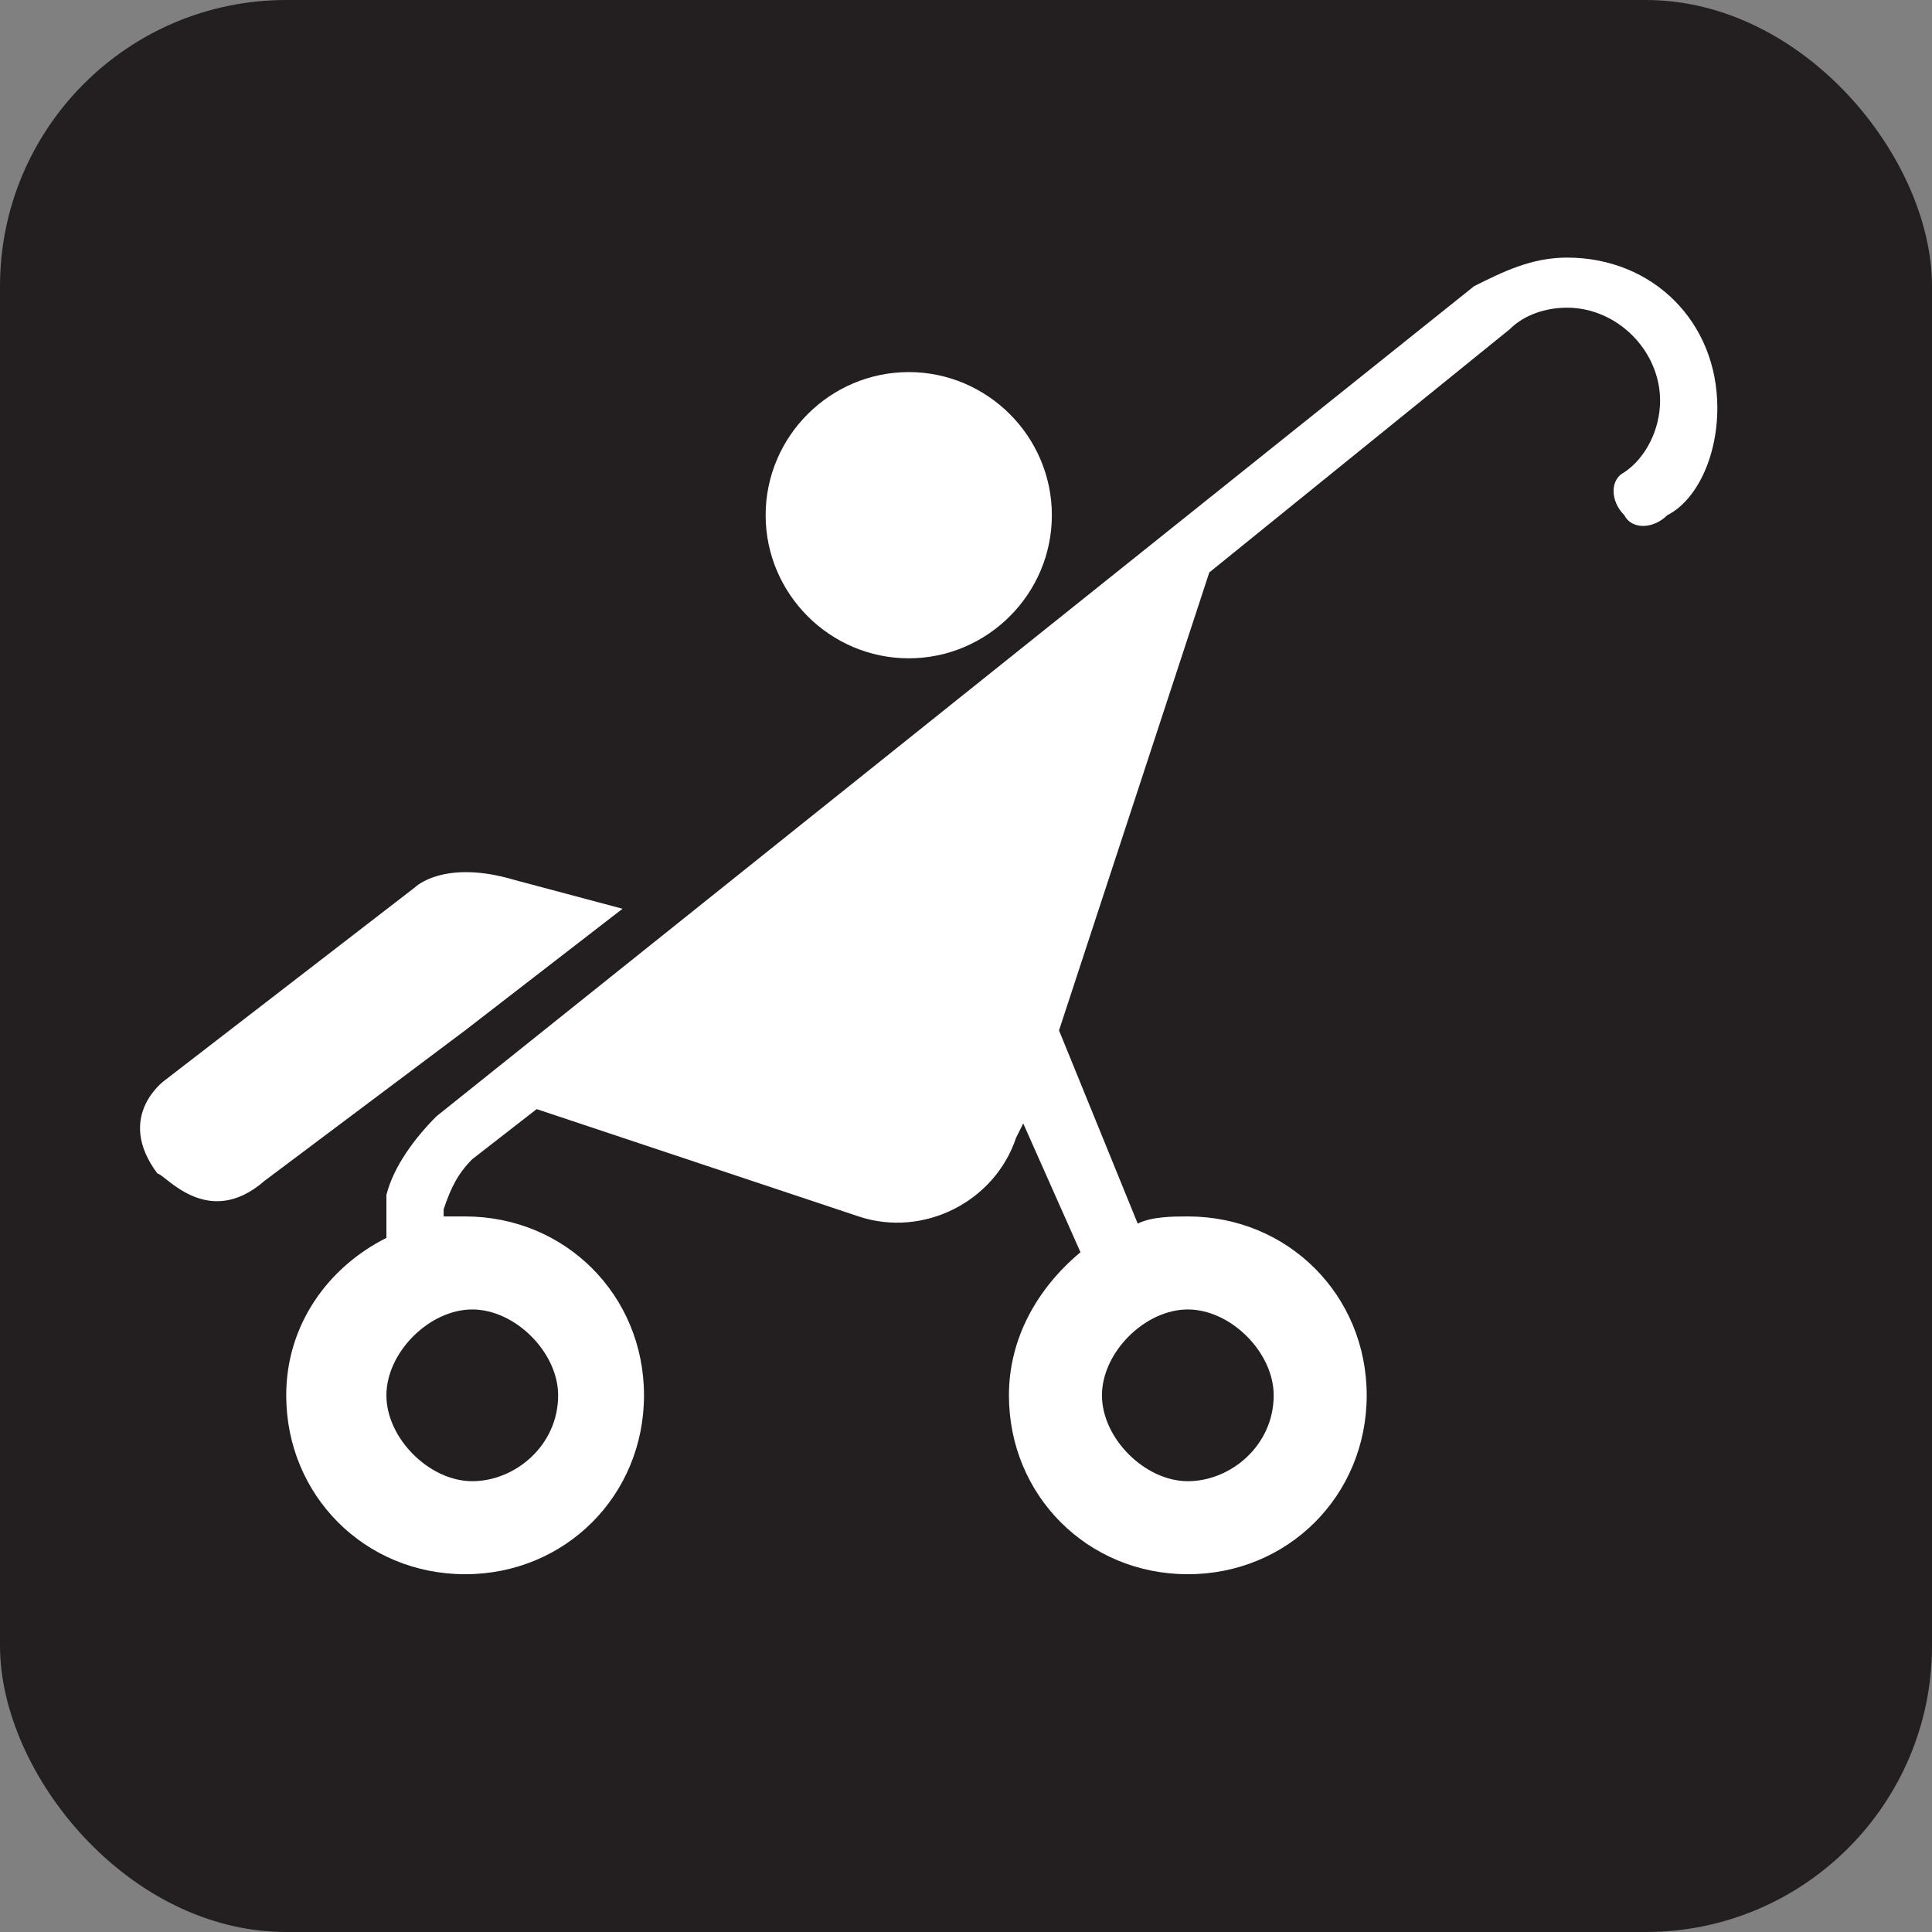 <svg xmlns="http://www.w3.org/2000/svg" viewBox="0 0 27 27" height="27" width="27"><rect x="0" y="0" width="27" height="27" fill="#808080" stroke="none"/><title>strollers-white-22.svg</title><rect fill="none" x="0" y="0" width="27" height="27"></rect><rect x="0" y="0" width="27" height="27" rx="4" ry="4" fill="#231f20"></rect><path fill="#ffffff" transform="translate(2 2)" d="M1.7,14.5l2.8-2.1l2.2-1.7l-1.5-0.4c-1-0.3-1.4,0.1-1.4,0.1l-3.5,2.7c0,0-0.7,0.5-0.1,1.3
	C0.3,14.4,0.9,15.2,1.7,14.5z"></path><path fill="#ffffff" transform="translate(2 2)" d="M10.7,7.2c1.1,0,2-0.9,2-2s-0.9-2-2-2s-2,0.9-2,2S9.6,7.2,10.7,7.2z"></path><path fill="#ffffff" transform="translate(2 2)" d="M19.9,1.6c-0.5,0-0.9,0.2-1.3,0.4L4.1,13.6c-0.3,0.3-0.6,0.7-0.7,1.1c0,0.2,0,0.4,0,0.6
	C2.6,15.7,2,16.5,2,17.5C2,18.9,3.1,20,4.5,20S7,18.9,7,17.5S5.9,15,4.5,15c-0.1,0-0.2,0-0.3,0v-0.1c0.1-0.3,0.2-0.5,0.4-0.7
	l0.9-0.7L10,15c0.9,0.3,1.9-0.2,2.2-1.1l0.1-0.2l0.8,1.8c-0.6,0.5-1,1.2-1,2c0,1.4,1.1,2.5,2.5,2.5s2.5-1.1,2.5-2.5S16,15,14.6,15
	c-0.2,0-0.5,0-0.7,0.1l-1.1-2.7L14.9,6l4.2-3.4c0.2-0.2,0.5-0.3,0.8-0.3c0.7,0,1.3,0.6,1.3,1.3c0,0.4-0.2,0.8-0.5,1
	c-0.2,0.1-0.2,0.4,0,0.6c0.1,0.2,0.4,0.2,0.6,0C21.7,5,22,4.4,22,3.7C22,2.5,21.1,1.6,19.9,1.6z M5.8,17.5c0,0.7-0.6,1.2-1.2,1.2
	s-1.2-0.6-1.2-1.2s0.6-1.2,1.2-1.2S5.8,16.9,5.8,17.5z M15.8,17.5c0,0.7-0.6,1.2-1.2,1.2s-1.2-0.6-1.2-1.2s0.6-1.2,1.2-1.2
	S15.8,16.9,15.8,17.5z"></path></svg>